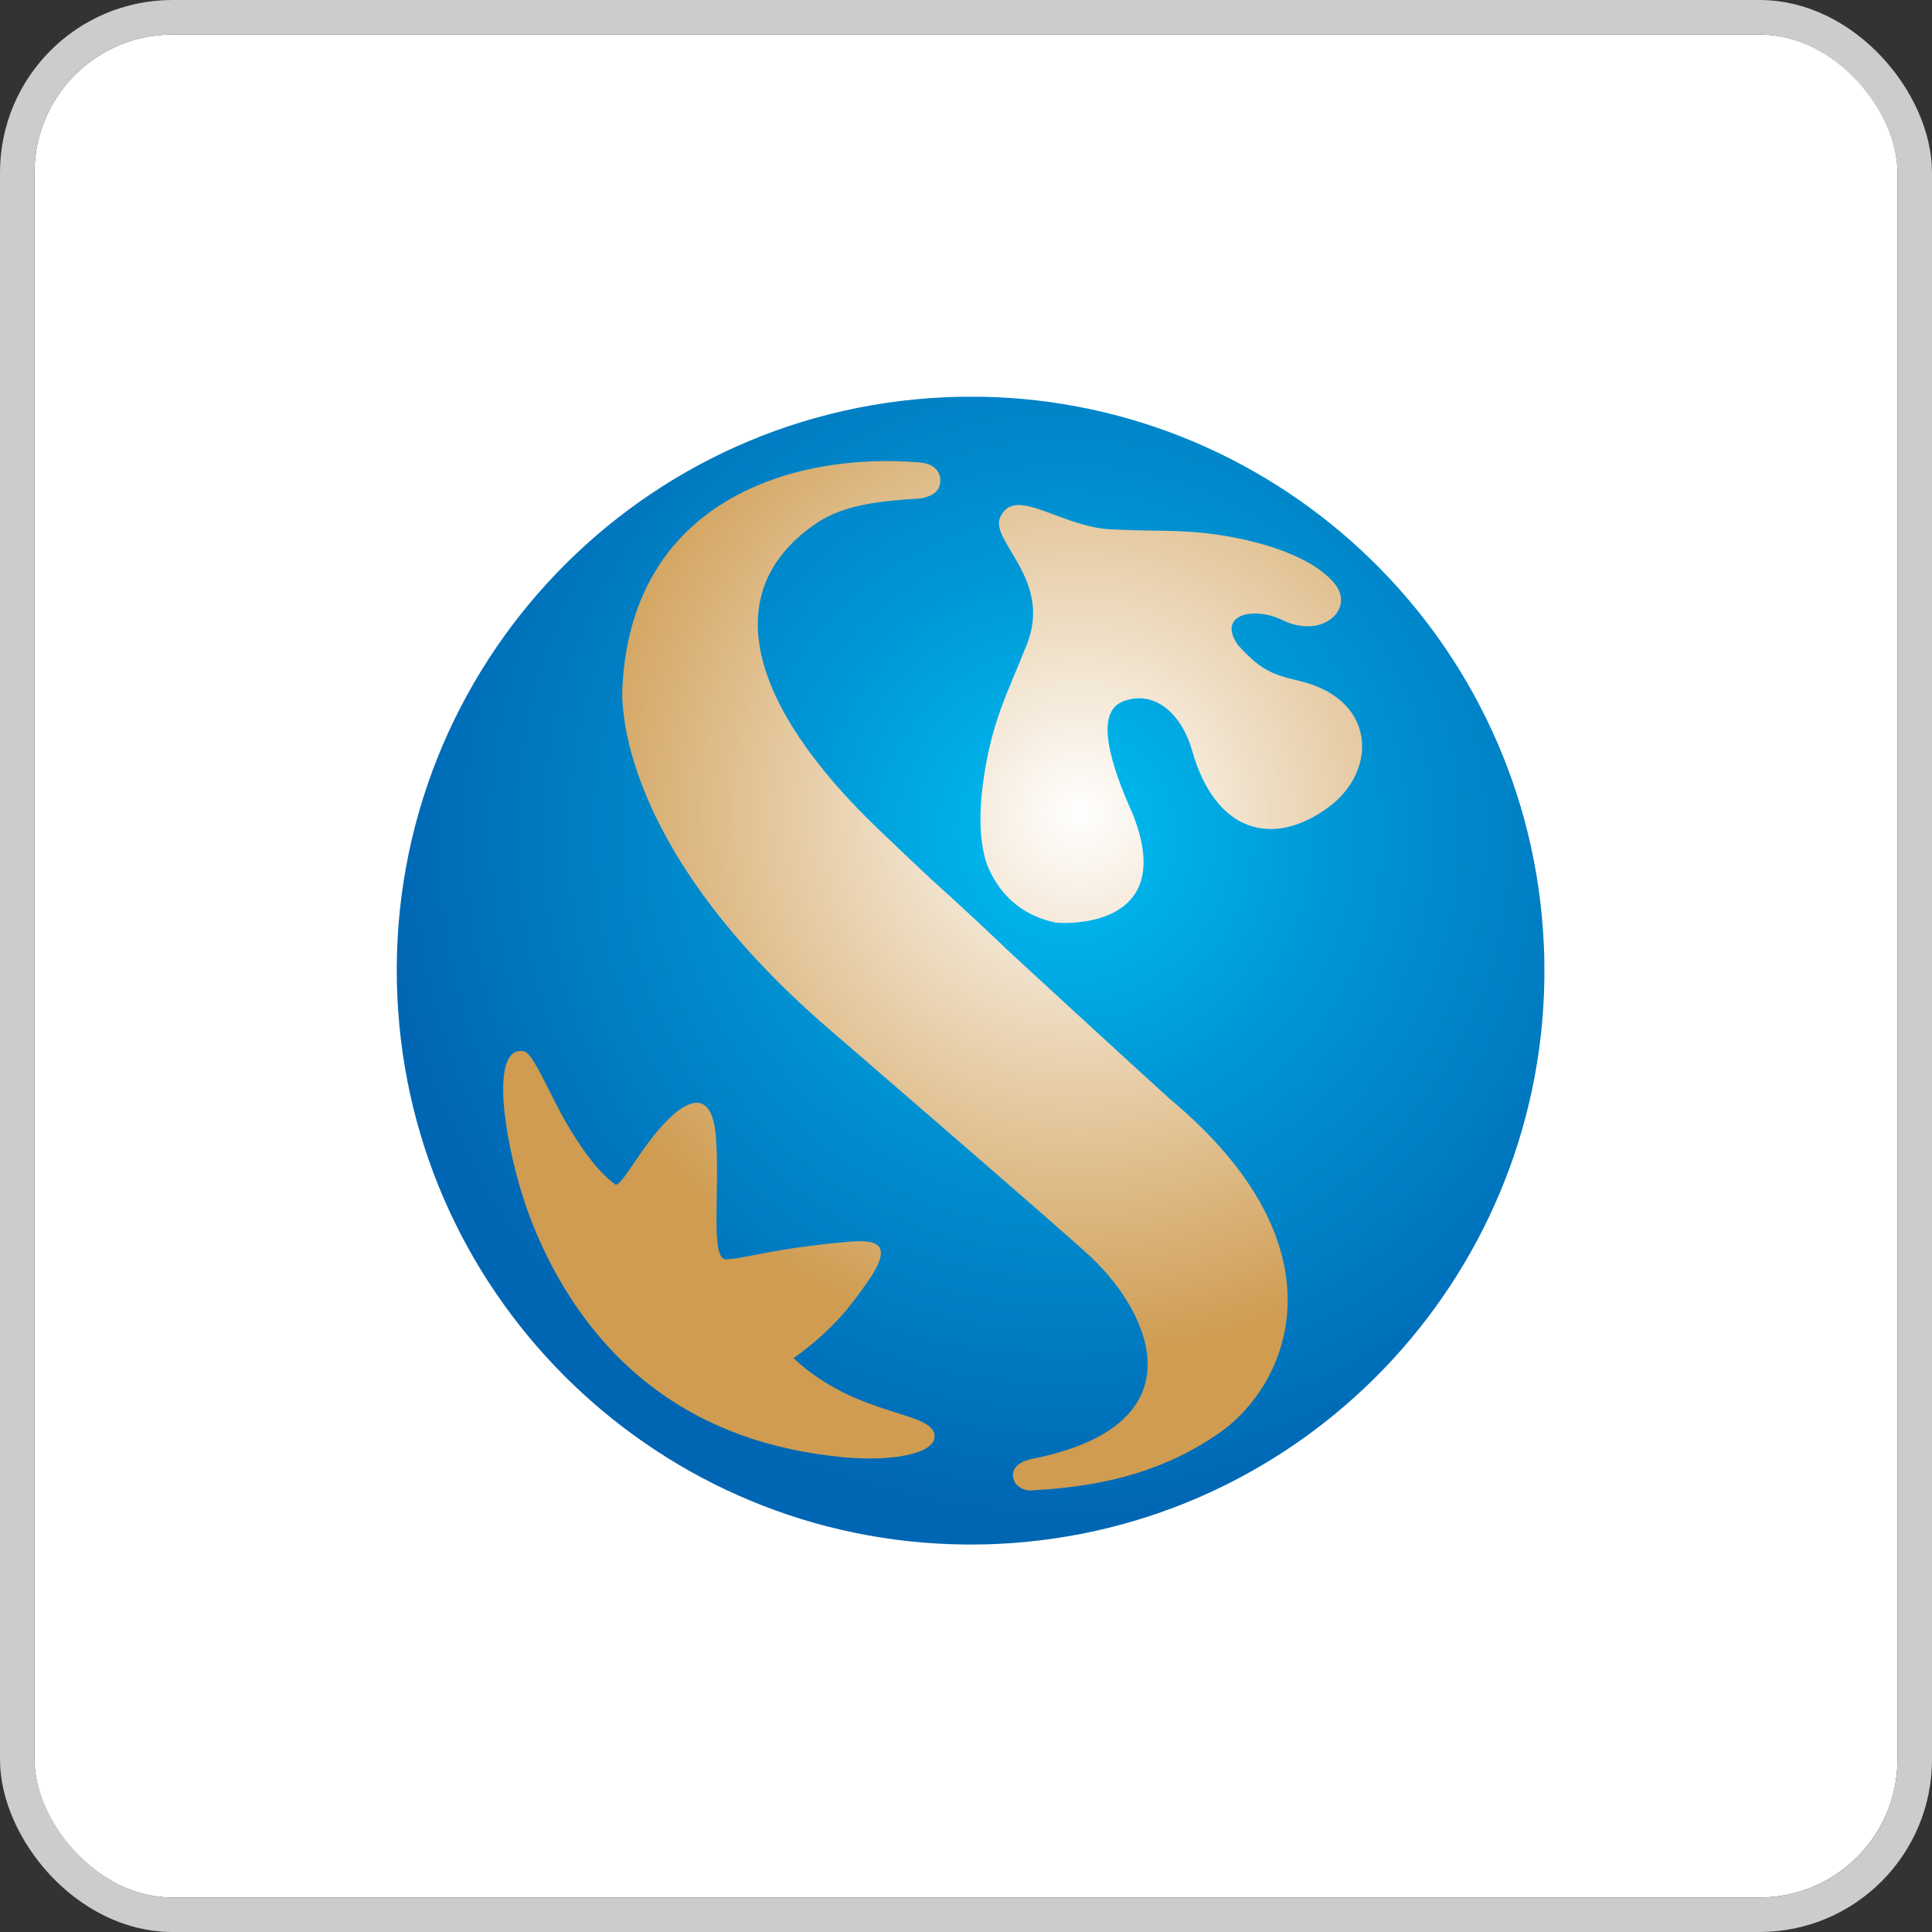 <svg width="112" height="112" viewBox="0 0 112 112" fill="none" xmlns="http://www.w3.org/2000/svg">
<rect x="0" y="0" width="112" height="112" fill="#333333" stroke="none"/>
<g clip-path="url(#clip0_302_1302)">
<rect x="2" y="2" width="108" height="108" rx="8" fill="white"/>
<path d="M54.779 23.475C36.666 24.294 22.647 39.638 23.472 57.744C24.291 75.856 39.635 89.869 57.741 89.05C75.853 88.237 89.86 72.888 89.041 54.781C88.254 37.175 73.735 23.444 56.291 23.444C55.791 23.444 55.285 23.456 54.779 23.475Z" fill="url(#paint0_radial_302_1302)"/>
<path d="M55.66 23C55.36 23.006 55.066 23.019 54.766 23.031C36.404 23.863 22.203 39.413 23.035 57.769C23.835 75.519 38.41 89.388 55.972 89.537H56.522C56.941 89.537 57.353 89.525 57.772 89.506C75.454 88.706 89.285 74.237 89.528 56.763V55.812C89.528 55.462 89.516 55.112 89.497 54.763C88.704 37.144 74.329 23.344 56.947 23H55.66ZM58.722 85.525C58.691 84.775 59.791 84.581 59.791 84.581C69.629 82.644 66.754 76.194 63.272 72.9C61.81 71.513 48.11 59.7 48.11 59.7C35.047 48.456 36.091 39.675 36.091 39.675C36.722 28.869 46.185 26.194 53.335 26.812C54.172 26.881 54.635 27.394 54.485 28.094C54.328 28.85 53.222 28.906 53.222 28.906C50.947 29.044 48.91 29.275 47.36 30.312C41.591 34.194 43.297 40.788 50.985 48.131C51.953 49.062 52.978 50.031 54.035 51.019C54.035 51.019 55.578 52.381 58.654 55.306C64.566 60.756 67.803 63.694 67.803 63.694C78.222 72.375 74.666 80.306 70.685 83.069C67.647 85.175 64.278 86.162 59.872 86.394L59.754 86.406C59.341 86.406 58.747 86.156 58.716 85.519M61.16 53.475C57.779 52.763 57.091 49.7 57.091 49.7C56.81 48.619 56.747 47.263 56.972 45.525C57.435 41.894 58.41 40.188 59.522 37.375C61.029 33.594 57.372 31.381 57.978 29.994C58.803 28.113 61.416 30.506 64.322 30.681C66.829 30.819 68.335 30.694 70.285 30.956C72.872 31.3 75.966 32.175 77.341 33.8C78.603 35.281 76.672 37.087 74.353 35.95C72.66 35.125 70.522 35.631 71.772 37.4C73.285 39.081 74.004 39.131 75.541 39.531C79.778 40.644 79.86 44.7 77.004 46.806C73.735 49.194 70.441 48.212 69.11 43.525C68.441 41.188 66.791 40 65.097 40.663C63.416 41.325 64.41 44.4 65.691 47.25C67.91 52.925 63.41 53.506 61.703 53.506C61.441 53.506 61.247 53.494 61.154 53.481M48.76 84.463C45.085 84.1 40.691 82.944 36.872 79.638C33.36 76.6 31.178 72.412 30.122 68.75C29.041 64.987 28.585 60.594 30.372 60.944C30.922 61.05 31.872 63.469 32.904 65.225C33.972 67.037 34.841 68.044 35.654 68.656C36.022 68.931 37.279 66.144 39.097 64.556C40.16 63.681 41.322 63.381 41.51 65.994C41.735 69.2 41.16 73.006 42.091 73.006C42.966 73.006 44.941 72.344 49.272 71.981C50.897 71.844 51.822 72.15 50.272 74.344C49.497 75.431 48.46 76.975 46.004 78.737C49.685 82.188 54.103 81.769 54.178 83.237C54.222 84.081 52.572 84.55 50.41 84.55C49.885 84.55 49.328 84.519 48.754 84.469" fill="url(#paint1_radial_302_1302)"/>
</g>
<rect x="1" y="1" width="110" height="110" rx="9" stroke="#CCCCCC" stroke-width="2"/>
<defs>
<radialGradient id="paint0_radial_302_1302" cx="0" cy="0" r="1" gradientUnits="userSpaceOnUse" gradientTransform="translate(62.567 47.16) scale(31.497 31.5)">
<stop stop-color="white"/>
<stop offset="1" stop-color="#CF9C51"/>
</radialGradient>
<radialGradient id="paint1_radial_302_1302" cx="0" cy="0" r="1" gradientUnits="userSpaceOnUse" gradientTransform="translate(61.747 48.388) scale(69.481 69.481)">
<stop stop-color="#00C0F3"/>
<stop offset="0.22" stop-color="#0097D6"/>
<stop offset="0.57" stop-color="#0066B3"/>
<stop offset="1" stop-color="#0066B3"/>
</radialGradient>
<clipPath id="clip0_302_1302">
<rect x="2" y="2" width="108" height="108" rx="8" fill="white"/>
</clipPath>
</defs>
</svg>
